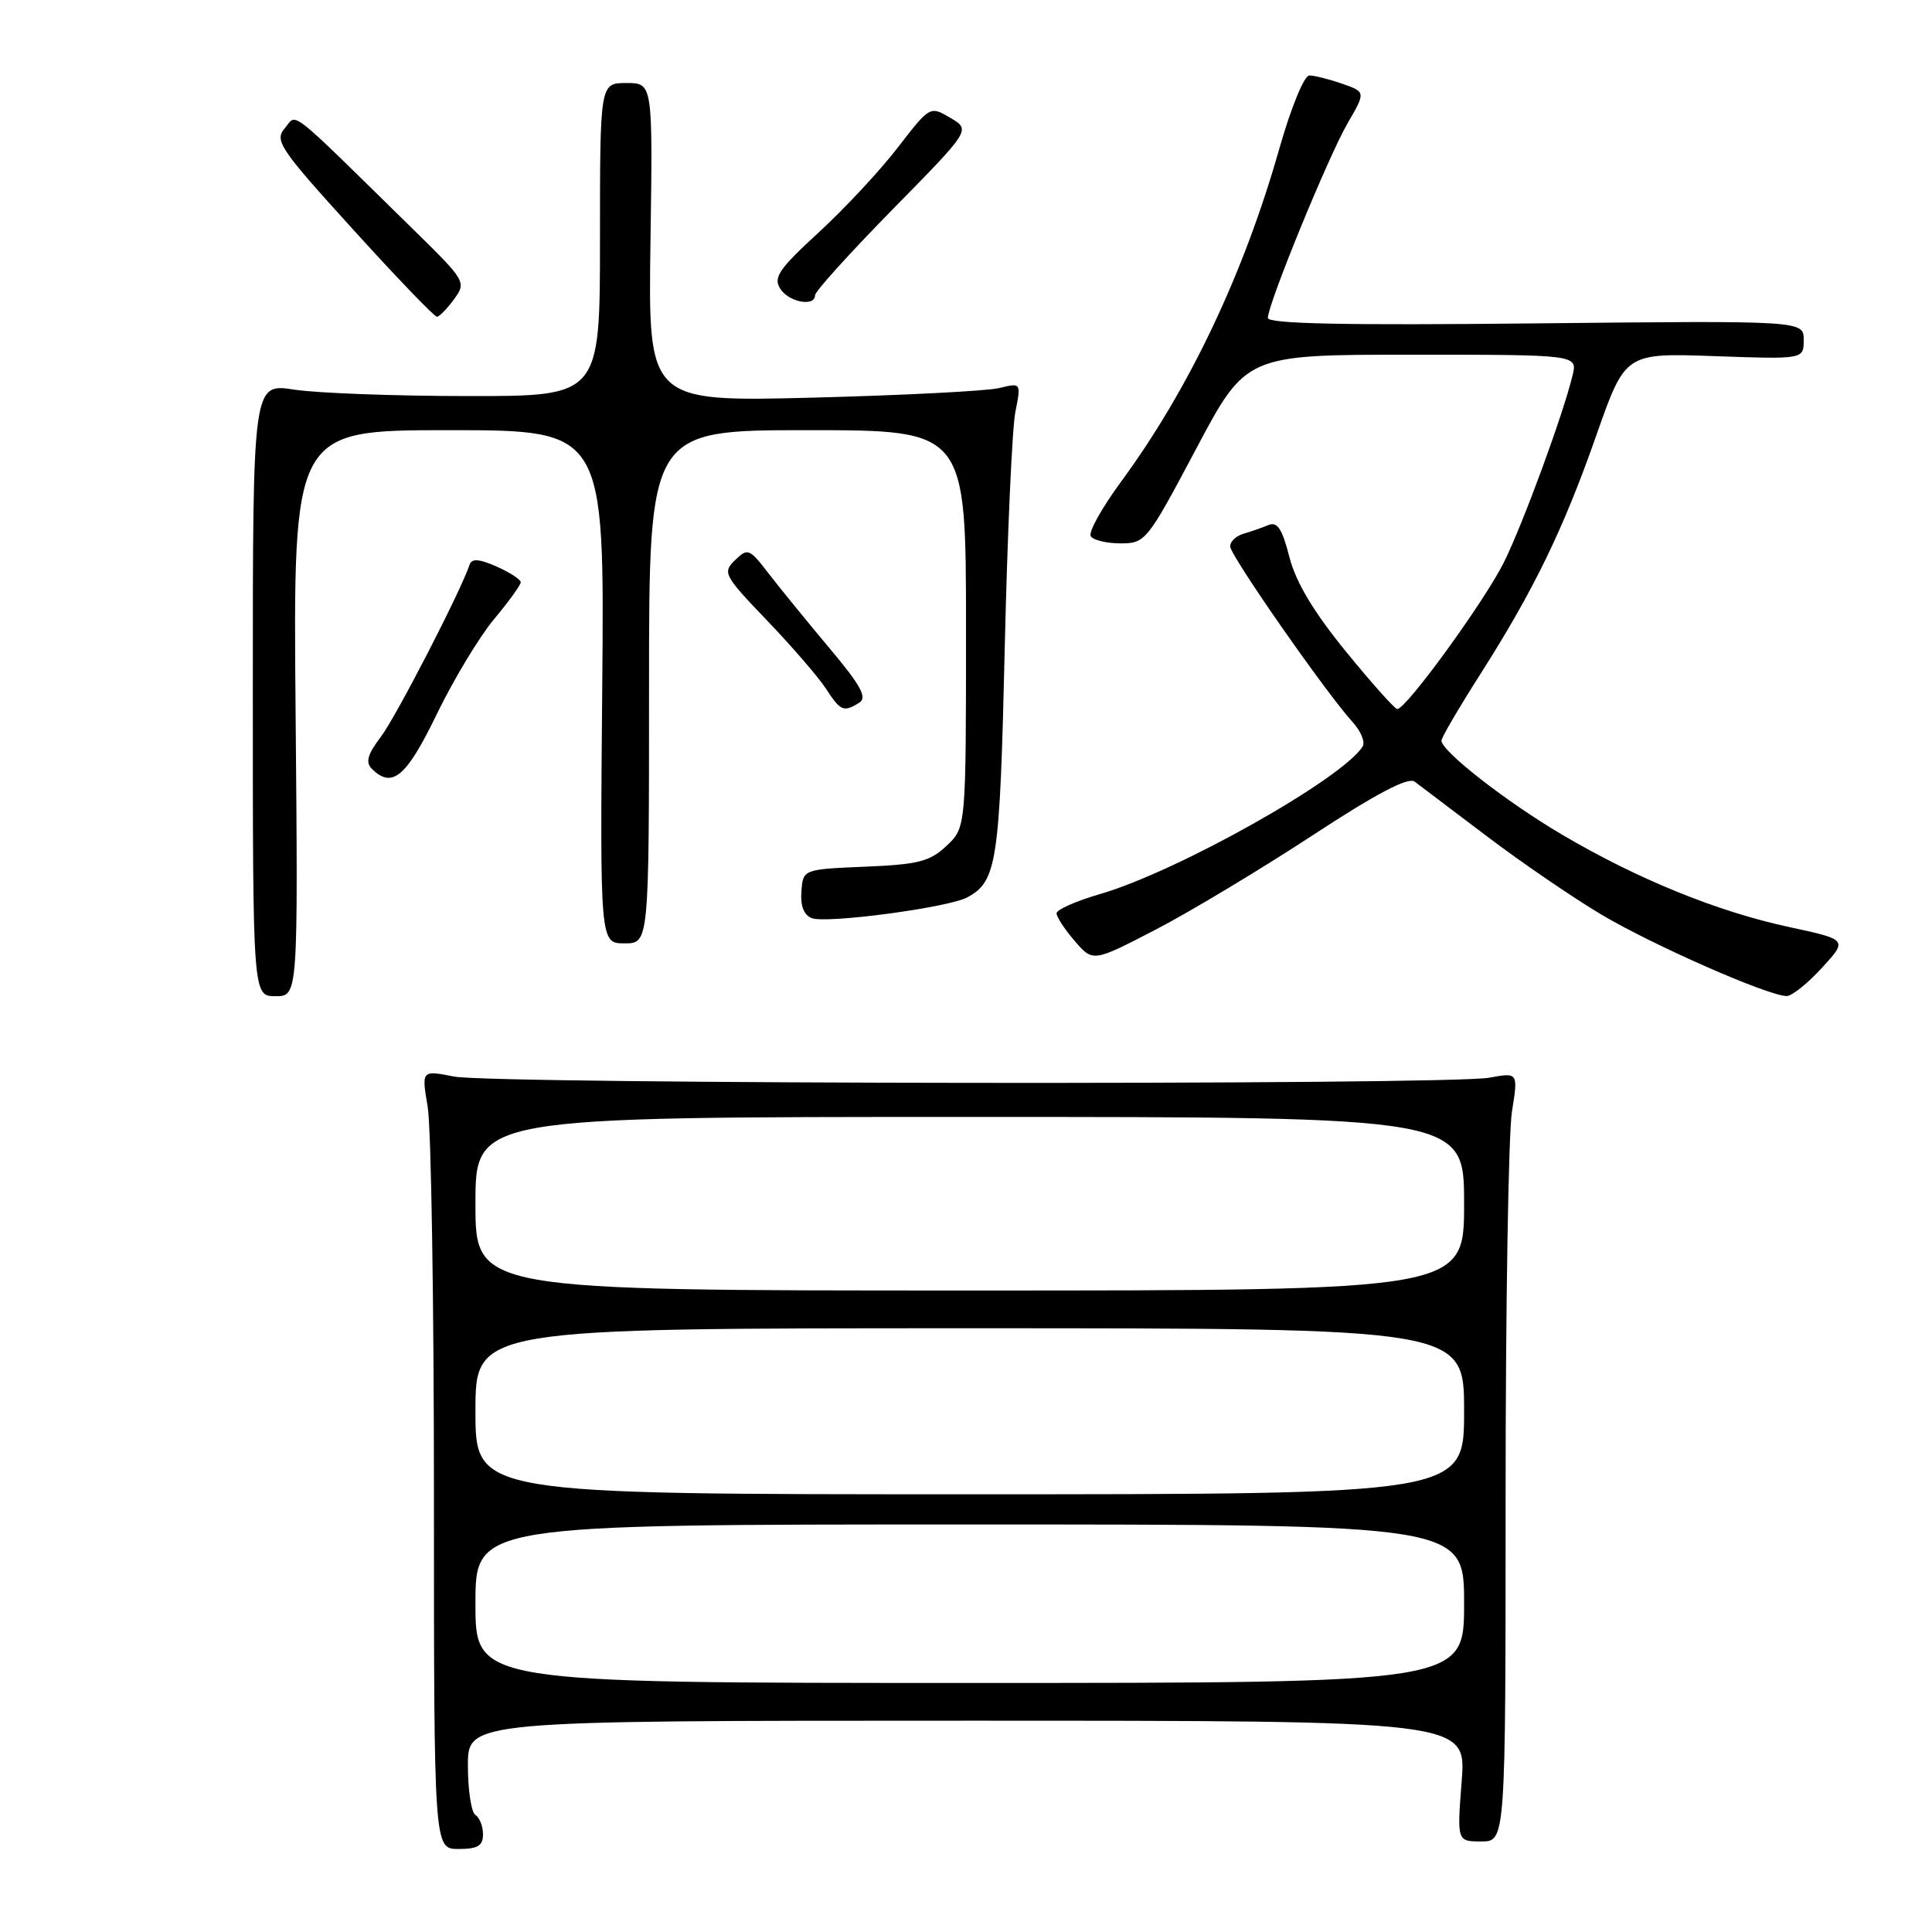 <?xml version="1.0" encoding="UTF-8" standalone="no"?>
<!DOCTYPE svg PUBLIC "-//W3C//DTD SVG 1.1//EN" "http://www.w3.org/Graphics/SVG/1.1/DTD/svg11.dtd" >
<svg xmlns="http://www.w3.org/2000/svg" xmlns:xlink="http://www.w3.org/1999/xlink" version="1.1" viewBox="0 0 256 256">
 <g >
 <path fill="currentColor"
d=" M 64.00 243.06 C 64.00 241.99 63.55 240.84 63.00 240.50 C 62.45 240.16 62.00 237.21 62.00 233.94 C 62.00 228.00 62.00 228.00 128.15 228.00 C 194.30 228.00 194.30 228.00 193.68 236.00 C 193.06 244.00 193.06 244.00 196.28 244.00 C 199.50 244.00 199.50 244.00 199.50 198.25 C 199.50 173.09 199.88 150.16 200.34 147.30 C 201.17 142.10 201.17 142.10 197.34 142.80 C 191.83 143.81 65.35 143.67 60.17 142.65 C 55.85 141.80 55.85 141.80 56.67 146.65 C 57.13 149.32 57.50 172.54 57.50 198.25 C 57.50 245.00 57.50 245.00 60.75 245.00 C 63.30 245.00 64.00 244.58 64.00 243.06 Z  M 39.17 94.50 C 38.83 57.00 38.83 57.00 59.47 57.00 C 80.10 57.00 80.10 57.00 79.80 91.00 C 79.50 125.00 79.50 125.00 82.75 125.00 C 86.00 125.00 86.00 125.00 86.00 91.00 C 86.00 57.00 86.00 57.00 107.00 57.00 C 128.00 57.00 128.00 57.00 128.00 83.33 C 128.00 109.65 128.00 109.65 125.42 112.08 C 123.21 114.16 121.67 114.55 114.63 114.84 C 106.41 115.19 106.41 115.19 106.19 118.12 C 106.04 120.04 106.52 121.26 107.57 121.66 C 109.51 122.41 125.65 120.26 128.16 118.91 C 132.10 116.80 132.48 114.31 133.13 86.00 C 133.48 70.88 134.11 56.75 134.54 54.60 C 135.31 50.71 135.31 50.71 132.40 51.42 C 130.81 51.81 119.69 52.38 107.69 52.69 C 85.89 53.24 85.89 53.24 86.19 32.12 C 86.50 11.00 86.50 11.00 83.00 11.00 C 79.50 11.00 79.50 11.00 79.50 31.75 C 79.50 52.50 79.50 52.50 62.00 52.48 C 52.38 52.48 42.02 52.09 39.00 51.63 C 33.50 50.78 33.50 50.78 33.50 91.39 C 33.50 132.00 33.50 132.00 36.50 132.00 C 39.50 132.00 39.50 132.00 39.17 94.50 Z  M 241.40 128.26 C 244.84 124.51 244.84 124.51 237.04 122.83 C 227.56 120.79 217.00 116.50 206.99 110.60 C 199.63 106.27 191.00 99.54 191.00 98.13 C 191.00 97.74 193.28 93.84 196.07 89.46 C 203.22 78.25 207.15 70.16 211.54 57.63 C 215.36 46.77 215.36 46.77 227.18 47.19 C 239.00 47.61 239.00 47.61 239.00 45.05 C 239.00 42.48 239.00 42.48 203.50 42.85 C 178.28 43.12 168.00 42.91 168.00 42.13 C 168.00 40.29 176.00 20.75 178.56 16.34 C 180.97 12.19 180.97 12.19 177.84 11.09 C 176.11 10.49 174.16 10.00 173.49 10.00 C 172.81 10.00 171.07 14.25 169.53 19.65 C 164.81 36.30 157.52 51.64 148.52 63.86 C 146.00 67.29 144.20 70.52 144.53 71.05 C 144.85 71.57 146.63 72.00 148.48 72.00 C 151.77 72.00 152.00 71.71 158.48 59.50 C 165.11 47.00 165.11 47.00 187.07 47.00 C 209.04 47.00 209.04 47.00 208.37 49.75 C 207.12 54.94 201.77 69.50 199.28 74.50 C 196.69 79.70 186.27 94.04 185.14 93.95 C 184.79 93.92 181.71 90.47 178.30 86.28 C 174.02 81.02 171.72 77.17 170.85 73.81 C 169.89 70.04 169.25 69.08 168.05 69.58 C 167.20 69.94 165.71 70.45 164.75 70.73 C 163.79 71.01 163.00 71.76 163.00 72.40 C 163.00 73.59 175.67 91.77 179.23 95.68 C 180.32 96.87 180.92 98.33 180.56 98.91 C 177.91 103.18 156.03 115.49 145.75 118.47 C 142.59 119.39 140.00 120.53 140.00 121.02 C 140.00 121.50 141.08 123.15 142.41 124.69 C 144.82 127.49 144.82 127.49 153.15 123.17 C 157.73 120.79 167.04 115.19 173.84 110.74 C 182.38 105.14 186.59 102.93 187.45 103.57 C 188.13 104.08 192.42 107.33 196.98 110.78 C 201.54 114.24 208.41 118.94 212.25 121.22 C 219.07 125.27 234.26 131.95 236.74 131.98 C 237.42 131.99 239.52 130.32 241.40 128.26 Z  M 57.87 94.64 C 60.10 90.05 63.51 84.38 65.46 82.05 C 67.41 79.72 69.00 77.51 69.00 77.15 C 69.00 76.79 67.56 75.85 65.81 75.07 C 63.49 74.05 62.51 73.98 62.23 74.81 C 61.05 78.35 52.48 94.97 50.48 97.61 C 48.71 99.94 48.40 101.00 49.26 101.86 C 51.95 104.55 53.84 102.98 57.87 94.64 Z  M 113.87 93.10 C 114.94 92.43 114.04 90.79 109.87 85.84 C 106.92 82.32 103.30 77.88 101.83 75.97 C 99.30 72.68 99.08 72.59 97.40 74.22 C 95.71 75.86 95.91 76.24 101.64 82.22 C 104.95 85.67 108.46 89.74 109.44 91.25 C 111.38 94.24 111.80 94.41 113.87 93.10 Z  M 60.17 39.64 C 61.81 37.38 61.72 37.22 54.78 30.42 C 37.75 13.72 39.42 15.03 37.73 17.00 C 36.34 18.63 37.04 19.68 46.76 30.38 C 52.55 36.77 57.57 41.99 57.90 41.97 C 58.23 41.95 59.25 40.90 60.17 39.64 Z  M 108.00 39.11 C 108.00 38.62 112.64 33.49 118.31 27.71 C 128.63 17.21 128.63 17.21 125.93 15.62 C 123.23 14.02 123.22 14.03 118.93 19.59 C 116.57 22.65 111.85 27.71 108.45 30.83 C 103.22 35.63 102.44 36.77 103.38 38.25 C 104.52 40.05 108.00 40.70 108.00 39.11 Z  M 63.00 212.50 C 63.00 202.00 63.00 202.00 128.50 202.00 C 194.00 202.00 194.00 202.00 194.00 212.50 C 194.00 223.00 194.00 223.00 128.50 223.00 C 63.00 223.00 63.00 223.00 63.00 212.50 Z  M 63.00 187.00 C 63.00 176.00 63.00 176.00 128.50 176.00 C 194.00 176.00 194.00 176.00 194.00 187.00 C 194.00 198.00 194.00 198.00 128.50 198.00 C 63.00 198.00 63.00 198.00 63.00 187.00 Z  M 63.00 159.50 C 63.00 148.00 63.00 148.00 128.50 148.00 C 194.00 148.00 194.00 148.00 194.00 159.50 C 194.00 171.00 194.00 171.00 128.50 171.00 C 63.00 171.00 63.00 171.00 63.00 159.50 Z "/>
</g>
</svg>